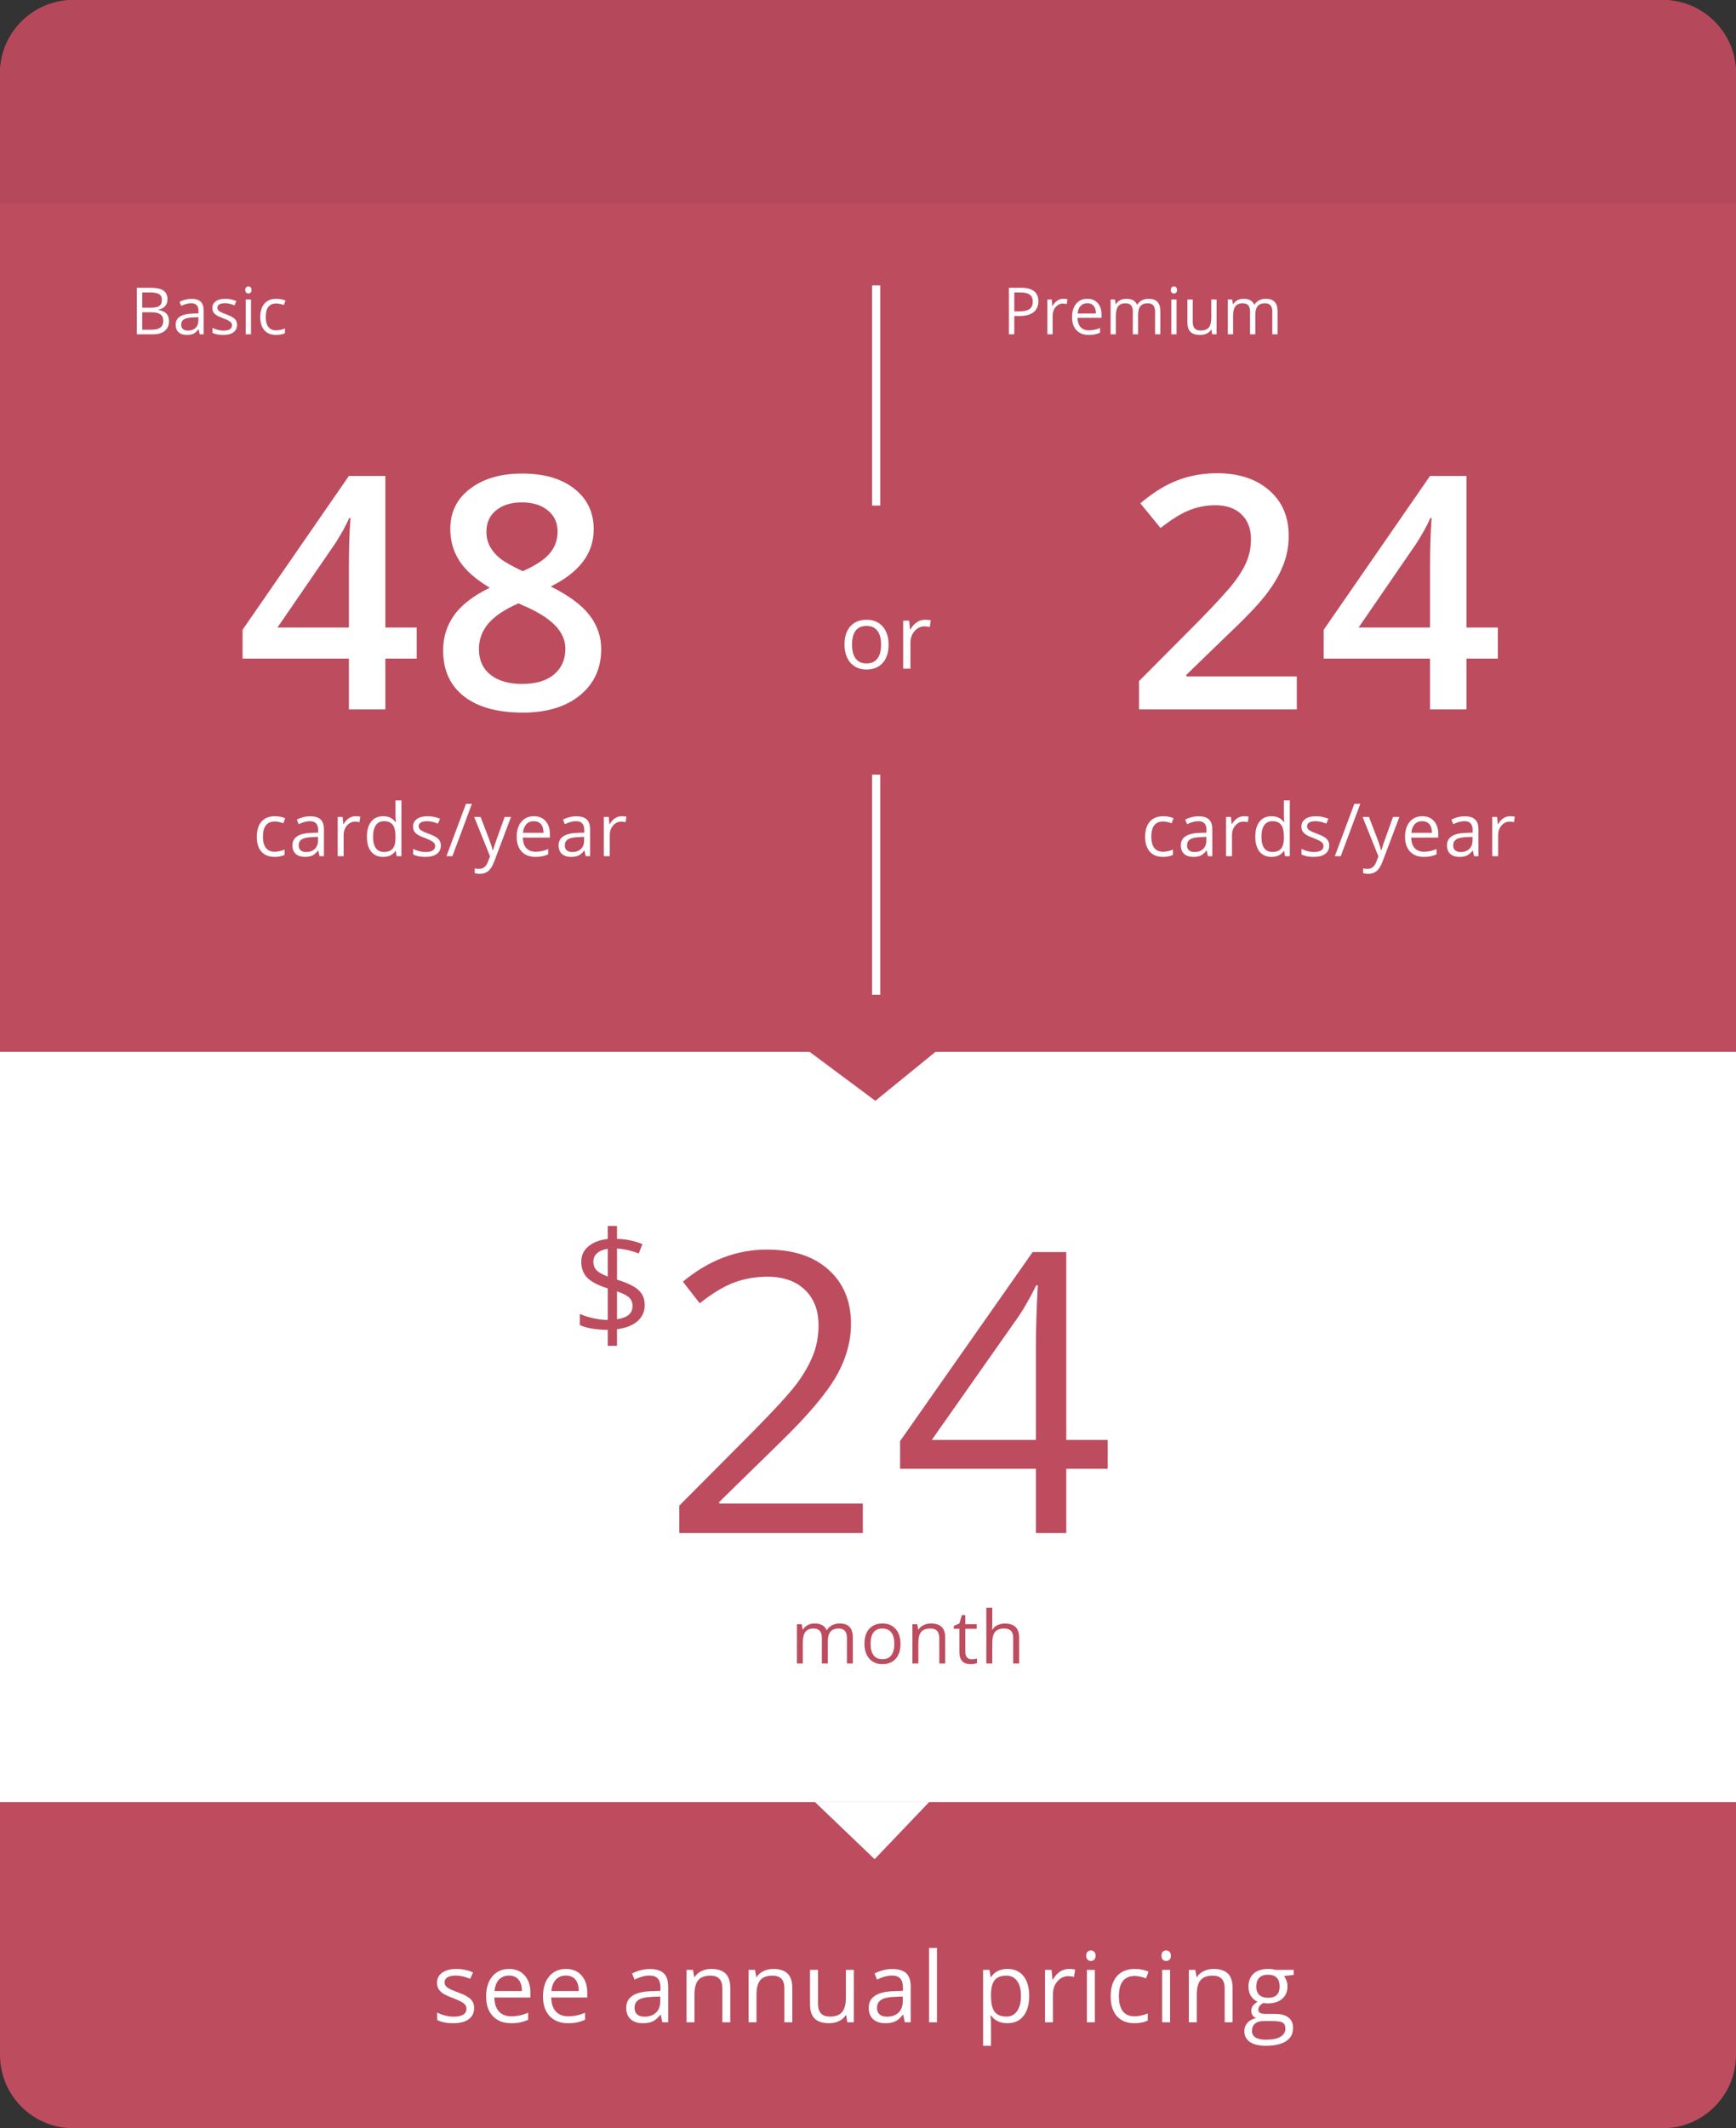 <svg width="213" height="261" viewBox="0 0 213 261" fill="none" xmlns="http://www.w3.org/2000/svg">
<rect x="0" y="0" width="213" height="261" fill="#333333" stroke="none"/>
<path fill-rule="evenodd" clip-rule="evenodd" d="M9 0C4.029 0 0 4.029 0 9V26V120V252C0 256.971 4.029 261 9 261H204C208.971 261 213 256.971 213 252V120V26V9C213 4.029 208.971 0 204 0H9Z" fill="#BD4C5F"/>
<path d="M58.174 246.248C58.174 246.846 57.951 247.307 57.506 247.631C57.06 247.955 56.435 248.117 55.631 248.117C54.779 248.117 54.115 247.982 53.639 247.713V246.811C53.947 246.967 54.277 247.09 54.629 247.18C54.984 247.27 55.326 247.314 55.654 247.314C56.162 247.314 56.553 247.234 56.826 247.074C57.1 246.91 57.236 246.662 57.236 246.33C57.236 246.08 57.127 245.867 56.908 245.691C56.693 245.512 56.272 245.301 55.643 245.059C55.045 244.836 54.619 244.643 54.365 244.479C54.115 244.311 53.928 244.121 53.803 243.91C53.682 243.699 53.621 243.447 53.621 243.154C53.621 242.631 53.834 242.219 54.26 241.918C54.685 241.613 55.27 241.461 56.012 241.461C56.703 241.461 57.379 241.602 58.039 241.883L57.693 242.674C57.049 242.408 56.465 242.275 55.941 242.275C55.48 242.275 55.133 242.348 54.898 242.492C54.664 242.637 54.547 242.836 54.547 243.09C54.547 243.262 54.59 243.408 54.676 243.529C54.766 243.65 54.908 243.766 55.103 243.875C55.299 243.984 55.674 244.143 56.228 244.35C56.99 244.627 57.504 244.906 57.77 245.188C58.039 245.469 58.174 245.822 58.174 246.248ZM62.715 248.117C61.765 248.117 61.015 247.828 60.465 247.25C59.918 246.672 59.644 245.869 59.644 244.842C59.644 243.807 59.898 242.984 60.406 242.375C60.918 241.766 61.603 241.461 62.463 241.461C63.267 241.461 63.904 241.727 64.373 242.258C64.842 242.785 65.076 243.482 65.076 244.35V244.965H60.652C60.672 245.719 60.861 246.291 61.221 246.682C61.584 247.072 62.093 247.268 62.75 247.268C63.441 247.268 64.125 247.123 64.8 246.834V247.701C64.457 247.85 64.131 247.955 63.822 248.018C63.517 248.084 63.148 248.117 62.715 248.117ZM62.451 242.275C61.935 242.275 61.523 242.443 61.215 242.779C60.91 243.115 60.73 243.58 60.675 244.174H64.033C64.033 243.561 63.896 243.092 63.623 242.768C63.349 242.439 62.959 242.275 62.451 242.275ZM69.693 248.117C68.744 248.117 67.994 247.828 67.443 247.25C66.896 246.672 66.623 245.869 66.623 244.842C66.623 243.807 66.876 242.984 67.384 242.375C67.896 241.766 68.582 241.461 69.441 241.461C70.246 241.461 70.882 241.727 71.351 242.258C71.82 242.785 72.054 243.482 72.054 244.35V244.965H67.63C67.65 245.719 67.839 246.291 68.199 246.682C68.562 247.072 69.072 247.268 69.728 247.268C70.419 247.268 71.103 247.123 71.779 246.834V247.701C71.435 247.85 71.109 247.955 70.8 248.018C70.496 248.084 70.126 248.117 69.693 248.117ZM69.429 242.275C68.914 242.275 68.501 242.443 68.193 242.779C67.888 243.115 67.709 243.58 67.654 244.174H71.011C71.011 243.561 70.874 243.092 70.601 242.768C70.328 242.439 69.937 242.275 69.429 242.275ZM81.265 248L81.071 247.086H81.025C80.704 247.488 80.384 247.762 80.064 247.906C79.747 248.047 79.351 248.117 78.874 248.117C78.237 248.117 77.737 247.953 77.374 247.625C77.015 247.297 76.835 246.83 76.835 246.225C76.835 244.928 77.872 244.248 79.946 244.186L81.036 244.15V243.752C81.036 243.248 80.927 242.877 80.708 242.639C80.493 242.396 80.147 242.275 79.671 242.275C79.136 242.275 78.53 242.439 77.855 242.768L77.556 242.023C77.872 241.852 78.218 241.717 78.593 241.619C78.972 241.521 79.351 241.473 79.73 241.473C80.495 241.473 81.062 241.643 81.429 241.982C81.8 242.322 81.985 242.867 81.985 243.617V248H81.265ZM79.067 247.314C79.673 247.314 80.147 247.148 80.491 246.816C80.839 246.484 81.013 246.02 81.013 245.422V244.842L80.04 244.883C79.267 244.91 78.708 245.031 78.364 245.246C78.025 245.457 77.855 245.787 77.855 246.236C77.855 246.588 77.96 246.855 78.171 247.039C78.386 247.223 78.685 247.314 79.067 247.314ZM88.63 248V243.846C88.63 243.322 88.51 242.932 88.272 242.674C88.034 242.416 87.661 242.287 87.153 242.287C86.481 242.287 85.989 242.469 85.677 242.832C85.364 243.195 85.208 243.795 85.208 244.631V248H84.235V241.578H85.026L85.184 242.457H85.231C85.43 242.141 85.71 241.896 86.069 241.725C86.428 241.549 86.829 241.461 87.27 241.461C88.044 241.461 88.626 241.648 89.016 242.023C89.407 242.395 89.602 242.99 89.602 243.811V248H88.63ZM96.241 248V243.846C96.241 243.322 96.122 242.932 95.883 242.674C95.645 242.416 95.272 242.287 94.764 242.287C94.092 242.287 93.6 242.469 93.288 242.832C92.975 243.195 92.819 243.795 92.819 244.631V248H91.846V241.578H92.637L92.796 242.457H92.842C93.042 242.141 93.321 241.896 93.68 241.725C94.04 241.549 94.44 241.461 94.881 241.461C95.655 241.461 96.237 241.648 96.627 242.023C97.018 242.395 97.213 242.99 97.213 243.811V248H96.241ZM100.371 241.578V245.744C100.371 246.268 100.491 246.658 100.729 246.916C100.967 247.174 101.34 247.303 101.848 247.303C102.52 247.303 103.01 247.119 103.319 246.752C103.631 246.385 103.787 245.785 103.787 244.953V241.578H104.76V248H103.957L103.817 247.139H103.764C103.565 247.455 103.287 247.697 102.932 247.865C102.58 248.033 102.178 248.117 101.725 248.117C100.944 248.117 100.358 247.932 99.967 247.561C99.58 247.189 99.387 246.596 99.387 245.779V241.578H100.371ZM111.018 248L110.824 247.086H110.777C110.457 247.488 110.137 247.762 109.816 247.906C109.5 248.047 109.104 248.117 108.627 248.117C107.99 248.117 107.49 247.953 107.127 247.625C106.768 247.297 106.588 246.83 106.588 246.225C106.588 244.928 107.625 244.248 109.699 244.186L110.789 244.15V243.752C110.789 243.248 110.68 242.877 110.461 242.639C110.246 242.396 109.9 242.275 109.424 242.275C108.889 242.275 108.283 242.439 107.607 242.768L107.309 242.023C107.625 241.852 107.971 241.717 108.346 241.619C108.725 241.521 109.104 241.473 109.482 241.473C110.248 241.473 110.815 241.643 111.182 241.982C111.553 242.322 111.738 242.867 111.738 243.617V248H111.018ZM108.82 247.314C109.426 247.314 109.9 247.148 110.244 246.816C110.592 246.484 110.766 246.02 110.766 245.422V244.842L109.793 244.883C109.02 244.91 108.461 245.031 108.117 245.246C107.777 245.457 107.607 245.787 107.607 246.236C107.607 246.588 107.713 246.855 107.924 247.039C108.139 247.223 108.438 247.314 108.82 247.314ZM114.961 248H113.988V238.883H114.961V248ZM123.609 248.117C123.191 248.117 122.808 248.041 122.46 247.889C122.117 247.732 121.827 247.494 121.593 247.174H121.523C121.57 247.549 121.593 247.904 121.593 248.24V250.883H120.62V241.578H121.411L121.546 242.457H121.593C121.843 242.105 122.134 241.852 122.466 241.695C122.798 241.539 123.179 241.461 123.609 241.461C124.46 241.461 125.117 241.752 125.577 242.334C126.042 242.916 126.275 243.732 126.275 244.783C126.275 245.838 126.038 246.658 125.566 247.244C125.097 247.826 124.445 248.117 123.609 248.117ZM123.468 242.287C122.812 242.287 122.337 242.469 122.044 242.832C121.751 243.195 121.601 243.773 121.593 244.566V244.783C121.593 245.686 121.744 246.332 122.044 246.723C122.345 247.109 122.827 247.303 123.492 247.303C124.046 247.303 124.48 247.078 124.792 246.629C125.109 246.18 125.267 245.561 125.267 244.771C125.267 243.971 125.109 243.357 124.792 242.932C124.48 242.502 124.038 242.287 123.468 242.287ZM131.15 241.461C131.435 241.461 131.691 241.484 131.917 241.531L131.782 242.434C131.517 242.375 131.282 242.346 131.079 242.346C130.56 242.346 130.114 242.557 129.743 242.979C129.376 243.4 129.192 243.926 129.192 244.555V248H128.22V241.578H129.023L129.134 242.768H129.181C129.419 242.35 129.706 242.027 130.042 241.801C130.378 241.574 130.747 241.461 131.15 241.461ZM134.331 248H133.358V241.578H134.331V248ZM133.276 239.838C133.276 239.615 133.331 239.453 133.44 239.352C133.55 239.246 133.686 239.193 133.85 239.193C134.007 239.193 134.141 239.246 134.255 239.352C134.368 239.457 134.425 239.619 134.425 239.838C134.425 240.057 134.368 240.221 134.255 240.33C134.141 240.436 134.007 240.488 133.85 240.488C133.686 240.488 133.55 240.436 133.44 240.33C133.331 240.221 133.276 240.057 133.276 239.838ZM139.2 248.117C138.27 248.117 137.549 247.832 137.038 247.262C136.53 246.688 136.276 245.877 136.276 244.83C136.276 243.756 136.534 242.926 137.049 242.34C137.569 241.754 138.307 241.461 139.264 241.461C139.573 241.461 139.881 241.494 140.19 241.561C140.499 241.627 140.741 241.705 140.917 241.795L140.618 242.621C140.403 242.535 140.169 242.465 139.915 242.41C139.661 242.352 139.436 242.322 139.241 242.322C137.936 242.322 137.284 243.154 137.284 244.818C137.284 245.607 137.442 246.213 137.758 246.635C138.079 247.057 138.551 247.268 139.176 247.268C139.712 247.268 140.26 247.152 140.823 246.922V247.783C140.393 248.006 139.852 248.117 139.2 248.117ZM143.565 248H142.592V241.578H143.565V248ZM142.51 239.838C142.51 239.615 142.565 239.453 142.674 239.352C142.784 239.246 142.92 239.193 143.084 239.193C143.241 239.193 143.375 239.246 143.489 239.352C143.602 239.457 143.659 239.619 143.659 239.838C143.659 240.057 143.602 240.221 143.489 240.33C143.375 240.436 143.241 240.488 143.084 240.488C142.92 240.488 142.784 240.436 142.674 240.33C142.565 240.221 142.51 240.057 142.51 239.838ZM150.262 248V243.846C150.262 243.322 150.143 242.932 149.904 242.674C149.666 242.416 149.293 242.287 148.785 242.287C148.113 242.287 147.621 242.469 147.309 242.832C146.996 243.195 146.84 243.795 146.84 244.631V248H145.867V241.578H146.658L146.817 242.457H146.863C147.063 242.141 147.342 241.896 147.701 241.725C148.061 241.549 148.461 241.461 148.902 241.461C149.676 241.461 150.258 241.648 150.649 242.023C151.039 242.395 151.235 242.99 151.235 243.811V248H150.262ZM158.734 241.578V242.193L157.545 242.334C157.654 242.471 157.752 242.65 157.838 242.873C157.924 243.092 157.967 243.34 157.967 243.617C157.967 244.246 157.752 244.748 157.322 245.123C156.893 245.498 156.303 245.686 155.553 245.686C155.361 245.686 155.182 245.67 155.014 245.639C154.6 245.857 154.393 246.133 154.393 246.465C154.393 246.641 154.465 246.771 154.609 246.857C154.754 246.939 155.002 246.98 155.353 246.98H156.49C157.185 246.98 157.719 247.127 158.09 247.42C158.465 247.713 158.652 248.139 158.652 248.697C158.652 249.408 158.367 249.949 157.797 250.32C157.226 250.695 156.394 250.883 155.301 250.883C154.461 250.883 153.812 250.727 153.355 250.414C152.902 250.102 152.676 249.66 152.676 249.09C152.676 248.699 152.801 248.361 153.051 248.076C153.301 247.791 153.652 247.598 154.105 247.496C153.941 247.422 153.803 247.307 153.689 247.15C153.58 246.994 153.525 246.812 153.525 246.605C153.525 246.371 153.588 246.166 153.713 245.99C153.838 245.814 154.035 245.645 154.305 245.48C153.973 245.344 153.701 245.111 153.49 244.783C153.283 244.455 153.18 244.08 153.18 243.658C153.18 242.955 153.391 242.414 153.812 242.035C154.234 241.652 154.832 241.461 155.605 241.461C155.941 241.461 156.244 241.5 156.514 241.578H158.734ZM153.613 249.078C153.613 249.426 153.76 249.689 154.053 249.869C154.346 250.049 154.766 250.139 155.312 250.139C156.129 250.139 156.732 250.016 157.123 249.77C157.518 249.527 157.715 249.197 157.715 248.779C157.715 248.432 157.607 248.189 157.393 248.053C157.178 247.92 156.773 247.854 156.18 247.854H155.014C154.572 247.854 154.228 247.959 153.982 248.17C153.736 248.381 153.613 248.684 153.613 249.078ZM154.141 243.635C154.141 244.084 154.268 244.424 154.521 244.654C154.775 244.885 155.129 245 155.582 245C156.531 245 157.006 244.539 157.006 243.617C157.006 242.652 156.525 242.17 155.564 242.17C155.107 242.17 154.756 242.293 154.51 242.539C154.264 242.785 154.141 243.15 154.141 243.635Z" fill="white"/>
<path d="M0 9C0 4.029 4.029 0 9 0H204C208.971 0 213 4.029 213 9V25H0V9Z" fill="#B5495B"/>
<rect y="129" width="213" height="92" fill="white"/>
<path d="M107.403 135L98 128H116L107.403 135Z" fill="#BD4C5F"/>
<path d="M107.313 228L100 221H114L107.313 228Z" fill="white"/>
<path d="M51.129 80.769H47.281V87H42.809V80.769H29.762V77.234L42.809 58.367H47.281V76.961H51.129V80.769ZM42.809 76.961V69.793C42.809 67.241 42.874 65.151 43.004 63.523H42.848C42.483 64.383 41.91 65.424 41.129 66.648L34.039 76.961H42.809ZM64.058 58.074C66.766 58.074 68.908 58.699 70.484 59.949C72.059 61.186 72.847 62.846 72.847 64.93C72.847 67.859 71.089 70.19 67.573 71.922C69.813 73.042 71.402 74.22 72.339 75.457C73.29 76.694 73.765 78.074 73.765 79.598C73.765 81.954 72.899 83.842 71.167 85.262C69.435 86.681 67.092 87.391 64.136 87.391C61.037 87.391 58.635 86.727 56.929 85.398C55.223 84.07 54.37 82.189 54.37 79.754C54.37 78.165 54.813 76.74 55.698 75.477C56.597 74.201 58.062 73.068 60.093 72.078C58.348 71.037 57.105 69.936 56.362 68.777C55.62 67.618 55.249 66.316 55.249 64.871C55.249 62.801 56.063 61.154 57.691 59.93C59.318 58.693 61.441 58.074 64.058 58.074ZM58.765 79.598C58.765 80.952 59.24 82.007 60.191 82.762C61.141 83.504 62.43 83.875 64.058 83.875C65.737 83.875 67.04 83.491 67.964 82.723C68.902 81.941 69.37 80.887 69.37 79.559C69.37 78.504 68.941 77.54 68.081 76.668C67.222 75.796 65.92 74.988 64.175 74.246L63.609 73.992C61.89 74.747 60.653 75.581 59.898 76.492C59.142 77.391 58.765 78.426 58.765 79.598ZM64.019 61.609C62.717 61.609 61.669 61.935 60.874 62.586C60.08 63.224 59.683 64.096 59.683 65.203C59.683 65.88 59.826 66.486 60.112 67.019C60.399 67.553 60.816 68.042 61.362 68.484C61.909 68.914 62.834 69.435 64.136 70.047C65.698 69.357 66.799 68.634 67.437 67.879C68.088 67.111 68.413 66.219 68.413 65.203C68.413 64.096 68.01 63.224 67.202 62.586C66.408 61.935 65.347 61.609 64.019 61.609Z" fill="white"/>
<path d="M33.698 105.088C33.001 105.088 32.46 104.874 32.077 104.446C31.696 104.016 31.505 103.408 31.505 102.623C31.505 101.817 31.699 101.194 32.085 100.755C32.475 100.315 33.029 100.096 33.747 100.096C33.978 100.096 34.209 100.121 34.441 100.17C34.672 100.22 34.854 100.279 34.986 100.346L34.762 100.966C34.601 100.901 34.425 100.849 34.234 100.808C34.044 100.764 33.876 100.742 33.729 100.742C32.751 100.742 32.261 101.366 32.261 102.614C32.261 103.206 32.38 103.66 32.617 103.976C32.857 104.292 33.212 104.451 33.681 104.451C34.082 104.451 34.494 104.364 34.916 104.191V104.837C34.593 105.004 34.188 105.088 33.698 105.088ZM39.204 105L39.059 104.314H39.024C38.784 104.616 38.544 104.821 38.303 104.93C38.066 105.035 37.769 105.088 37.411 105.088C36.934 105.088 36.559 104.965 36.286 104.719C36.017 104.473 35.882 104.123 35.882 103.668C35.882 102.696 36.66 102.186 38.216 102.139L39.033 102.113V101.814C39.033 101.436 38.951 101.158 38.787 100.979C38.626 100.797 38.367 100.707 38.009 100.707C37.608 100.707 37.154 100.83 36.647 101.076L36.423 100.518C36.66 100.389 36.919 100.288 37.2 100.214C37.485 100.141 37.769 100.104 38.053 100.104C38.627 100.104 39.052 100.232 39.328 100.487C39.606 100.742 39.745 101.15 39.745 101.713V105H39.204ZM37.556 104.486C38.011 104.486 38.367 104.361 38.624 104.112C38.885 103.863 39.015 103.515 39.015 103.066V102.631L38.286 102.662C37.706 102.683 37.287 102.773 37.029 102.935C36.774 103.093 36.647 103.34 36.647 103.677C36.647 103.941 36.726 104.142 36.884 104.279C37.045 104.417 37.269 104.486 37.556 104.486ZM43.63 100.096C43.843 100.096 44.035 100.113 44.205 100.148L44.104 100.825C43.905 100.781 43.729 100.759 43.577 100.759C43.187 100.759 42.853 100.917 42.575 101.234C42.3 101.55 42.162 101.944 42.162 102.416V105H41.432V100.184H42.034L42.118 101.076H42.153C42.332 100.762 42.547 100.521 42.799 100.351C43.051 100.181 43.328 100.096 43.63 100.096ZM48.564 104.354H48.525C48.188 104.843 47.684 105.088 47.013 105.088C46.383 105.088 45.892 104.873 45.541 104.442C45.192 104.011 45.018 103.399 45.018 102.605C45.018 101.811 45.194 101.194 45.545 100.755C45.897 100.315 46.386 100.096 47.013 100.096C47.666 100.096 48.167 100.333 48.516 100.808H48.573L48.542 100.46L48.525 100.122V98.162H49.254V105H48.661L48.564 104.354ZM47.105 104.477C47.603 104.477 47.964 104.342 48.187 104.073C48.412 103.8 48.525 103.362 48.525 102.759V102.605C48.525 101.922 48.411 101.436 48.182 101.146C47.956 100.853 47.595 100.707 47.097 100.707C46.669 100.707 46.341 100.874 46.112 101.208C45.887 101.539 45.774 102.007 45.774 102.614C45.774 103.229 45.887 103.693 46.112 104.007C46.338 104.32 46.669 104.477 47.105 104.477ZM54.093 103.686C54.093 104.134 53.926 104.48 53.592 104.723C53.258 104.966 52.789 105.088 52.185 105.088C51.547 105.088 51.049 104.987 50.691 104.785V104.108C50.923 104.225 51.17 104.317 51.434 104.385C51.7 104.452 51.957 104.486 52.203 104.486C52.584 104.486 52.877 104.426 53.082 104.306C53.287 104.183 53.389 103.997 53.389 103.748C53.389 103.56 53.307 103.4 53.143 103.269C52.982 103.134 52.666 102.976 52.194 102.794C51.746 102.627 51.426 102.482 51.236 102.359C51.049 102.233 50.908 102.091 50.814 101.933C50.723 101.774 50.678 101.585 50.678 101.366C50.678 100.973 50.838 100.664 51.157 100.438C51.476 100.21 51.914 100.096 52.471 100.096C52.989 100.096 53.496 100.201 53.992 100.412L53.732 101.005C53.249 100.806 52.811 100.707 52.418 100.707C52.072 100.707 51.812 100.761 51.636 100.869C51.46 100.978 51.372 101.127 51.372 101.317C51.372 101.446 51.405 101.556 51.469 101.647C51.536 101.738 51.643 101.824 51.79 101.906C51.936 101.988 52.218 102.107 52.634 102.262C53.205 102.47 53.59 102.68 53.789 102.891C53.992 103.102 54.093 103.367 54.093 103.686ZM57.902 98.575L55.507 105H54.778L57.173 98.575H57.902ZM58.184 100.184H58.966L60.02 102.93C60.252 103.557 60.395 104.01 60.451 104.288H60.486C60.524 104.139 60.603 103.884 60.724 103.523C60.847 103.16 61.245 102.047 61.919 100.184H62.701L60.631 105.668C60.426 106.21 60.186 106.594 59.911 106.819C59.638 107.048 59.303 107.162 58.904 107.162C58.682 107.162 58.462 107.137 58.245 107.087V106.503C58.406 106.538 58.586 106.556 58.786 106.556C59.286 106.556 59.644 106.274 59.858 105.712L60.126 105.026L58.184 100.184ZM65.698 105.088C64.986 105.088 64.424 104.871 64.01 104.438C63.6 104.004 63.395 103.402 63.395 102.631C63.395 101.855 63.586 101.238 63.967 100.781C64.35 100.324 64.865 100.096 65.509 100.096C66.112 100.096 66.59 100.295 66.942 100.693C67.293 101.089 67.469 101.612 67.469 102.262V102.724H64.151C64.166 103.289 64.308 103.718 64.577 104.011C64.85 104.304 65.232 104.451 65.724 104.451C66.243 104.451 66.756 104.342 67.262 104.125V104.776C67.005 104.887 66.76 104.966 66.529 105.013C66.3 105.063 66.023 105.088 65.698 105.088ZM65.5 100.707C65.114 100.707 64.804 100.833 64.573 101.084C64.344 101.336 64.21 101.685 64.169 102.13H66.687C66.687 101.67 66.584 101.319 66.379 101.076C66.174 100.83 65.881 100.707 65.5 100.707ZM71.859 105L71.714 104.314H71.679C71.439 104.616 71.198 104.821 70.958 104.93C70.721 105.035 70.423 105.088 70.066 105.088C69.588 105.088 69.213 104.965 68.941 104.719C68.671 104.473 68.537 104.123 68.537 103.668C68.537 102.696 69.314 102.186 70.87 102.139L71.688 102.113V101.814C71.688 101.436 71.606 101.158 71.442 100.979C71.28 100.797 71.021 100.707 70.664 100.707C70.262 100.707 69.808 100.83 69.301 101.076L69.077 100.518C69.314 100.389 69.574 100.288 69.855 100.214C70.139 100.141 70.423 100.104 70.708 100.104C71.282 100.104 71.707 100.232 71.982 100.487C72.26 100.742 72.4 101.15 72.4 101.713V105H71.859ZM70.211 104.486C70.665 104.486 71.021 104.361 71.279 104.112C71.54 103.863 71.67 103.515 71.67 103.066V102.631L70.941 102.662C70.36 102.683 69.942 102.773 69.684 102.935C69.429 103.093 69.301 103.34 69.301 103.677C69.301 103.941 69.38 104.142 69.539 104.279C69.7 104.417 69.924 104.486 70.211 104.486ZM76.284 100.096C76.498 100.096 76.69 100.113 76.86 100.148L76.759 100.825C76.559 100.781 76.384 100.759 76.231 100.759C75.842 100.759 75.508 100.917 75.229 101.234C74.954 101.55 74.816 101.944 74.816 102.416V105H74.087V100.184H74.689L74.772 101.076H74.808C74.986 100.762 75.201 100.521 75.454 100.351C75.705 100.181 75.982 100.096 76.284 100.096Z" fill="white"/>
<path d="M109.026 79.051C109.026 80.011 108.785 80.761 108.301 81.302C107.818 81.839 107.15 82.107 106.298 82.107C105.771 82.107 105.304 81.984 104.896 81.737C104.488 81.49 104.173 81.135 103.951 80.673C103.729 80.211 103.618 79.671 103.618 79.051C103.618 78.092 103.858 77.345 104.337 76.811C104.817 76.274 105.483 76.006 106.335 76.006C107.159 76.006 107.812 76.28 108.296 76.828C108.783 77.376 109.026 78.117 109.026 79.051ZM104.542 79.051C104.542 79.803 104.692 80.376 104.993 80.77C105.293 81.164 105.736 81.361 106.319 81.361C106.903 81.361 107.345 81.166 107.646 80.775C107.95 80.382 108.103 79.807 108.103 79.051C108.103 78.303 107.95 77.735 107.646 77.349C107.345 76.958 106.899 76.763 106.309 76.763C105.725 76.763 105.285 76.955 104.987 77.338C104.69 77.721 104.542 78.292 104.542 79.051ZM113.5 76.006C113.762 76.006 113.996 76.027 114.204 76.07L114.08 76.897C113.837 76.844 113.622 76.817 113.436 76.817C112.96 76.817 112.551 77.01 112.211 77.397C111.875 77.784 111.706 78.265 111.706 78.842V82H110.815V76.113H111.551L111.653 77.204H111.696C111.914 76.82 112.177 76.525 112.485 76.317C112.793 76.11 113.131 76.006 113.5 76.006Z" fill="white"/>
<path d="M103.913 204V200.867C103.913 200.483 103.831 200.196 103.667 200.005C103.502 199.812 103.248 199.715 102.902 199.715C102.448 199.715 102.112 199.846 101.896 200.106C101.679 200.367 101.57 200.769 101.57 201.311V204H100.841V200.867C100.841 200.483 100.759 200.196 100.595 200.005C100.431 199.812 100.174 199.715 99.826 199.715C99.369 199.715 99.033 199.853 98.819 200.128C98.608 200.401 98.503 200.849 98.503 201.473V204H97.773V199.184H98.367L98.485 199.843H98.52C98.658 199.608 98.852 199.425 99.101 199.293C99.353 199.162 99.634 199.096 99.944 199.096C100.697 199.096 101.189 199.368 101.421 199.913H101.456C101.6 199.661 101.808 199.462 102.08 199.315C102.353 199.169 102.663 199.096 103.012 199.096C103.557 199.096 103.964 199.236 104.233 199.518C104.506 199.796 104.642 200.243 104.642 200.858V204H103.913ZM110.487 201.587C110.487 202.373 110.289 202.986 109.893 203.429C109.498 203.868 108.951 204.088 108.254 204.088C107.824 204.088 107.441 203.987 107.107 203.785C106.773 203.583 106.515 203.292 106.334 202.915C106.152 202.537 106.061 202.094 106.061 201.587C106.061 200.802 106.258 200.191 106.65 199.755C107.043 199.315 107.588 199.096 108.285 199.096C108.959 199.096 109.493 199.32 109.889 199.768C110.287 200.216 110.487 200.823 110.487 201.587ZM106.817 201.587C106.817 202.203 106.94 202.671 107.186 202.994C107.432 203.316 107.794 203.477 108.272 203.477C108.749 203.477 109.111 203.317 109.357 202.998C109.606 202.676 109.731 202.206 109.731 201.587C109.731 200.975 109.606 200.511 109.357 200.194C109.111 199.875 108.746 199.715 108.263 199.715C107.785 199.715 107.425 199.872 107.182 200.186C106.939 200.499 106.817 200.966 106.817 201.587ZM115.246 204V200.884C115.246 200.492 115.156 200.199 114.978 200.005C114.799 199.812 114.519 199.715 114.138 199.715C113.634 199.715 113.265 199.852 113.031 200.124C112.797 200.396 112.679 200.846 112.679 201.473V204H111.95V199.184H112.543L112.662 199.843H112.697C112.846 199.605 113.056 199.422 113.325 199.293C113.595 199.162 113.895 199.096 114.226 199.096C114.806 199.096 115.243 199.236 115.536 199.518C115.829 199.796 115.975 200.243 115.975 200.858V204H115.246ZM119.214 203.486C119.343 203.486 119.467 203.477 119.587 203.459C119.707 203.439 119.803 203.418 119.873 203.398V203.956C119.794 203.994 119.677 204.025 119.521 204.048C119.369 204.075 119.231 204.088 119.108 204.088C118.177 204.088 117.711 203.597 117.711 202.616V199.75H117.021V199.399L117.711 199.096L118.019 198.067H118.44V199.184H119.838V199.75H118.44V202.585C118.44 202.875 118.509 203.098 118.647 203.253C118.785 203.408 118.974 203.486 119.214 203.486ZM124.316 204V200.884C124.316 200.492 124.226 200.199 124.048 200.005C123.869 199.812 123.589 199.715 123.208 199.715C122.701 199.715 122.331 199.853 122.096 200.128C121.865 200.404 121.749 200.855 121.749 201.482V204H121.02V197.162H121.749V199.232C121.749 199.481 121.738 199.688 121.714 199.852H121.758C121.902 199.62 122.105 199.438 122.369 199.307C122.636 199.172 122.939 199.104 123.279 199.104C123.867 199.104 124.308 199.245 124.601 199.526C124.897 199.805 125.045 200.249 125.045 200.858V204H124.316Z" fill="#BD4C5F"/>
<path d="M16.785 35.289H18.398C19.156 35.289 19.704 35.402 20.043 35.629C20.381 35.855 20.551 36.214 20.551 36.703C20.551 37.042 20.456 37.322 20.266 37.543C20.078 37.762 19.803 37.904 19.441 37.969V38.008C20.309 38.156 20.742 38.612 20.742 39.375C20.742 39.885 20.569 40.284 20.223 40.57C19.879 40.857 19.397 41 18.777 41H16.785V35.289ZM17.449 37.734H18.543C19.012 37.734 19.349 37.661 19.555 37.516C19.76 37.367 19.863 37.118 19.863 36.77C19.863 36.449 19.749 36.219 19.52 36.078C19.29 35.935 18.926 35.863 18.426 35.863H17.449V37.734ZM17.449 38.297V40.434H18.641C19.102 40.434 19.448 40.345 19.68 40.168C19.914 39.988 20.031 39.708 20.031 39.328C20.031 38.974 19.912 38.714 19.672 38.547C19.435 38.38 19.073 38.297 18.586 38.297H17.449ZM24.508 41L24.379 40.391H24.348C24.134 40.659 23.921 40.841 23.707 40.938C23.496 41.031 23.232 41.078 22.914 41.078C22.49 41.078 22.156 40.969 21.914 40.75C21.674 40.531 21.555 40.22 21.555 39.816C21.555 38.952 22.246 38.499 23.629 38.457L24.355 38.434V38.168C24.355 37.832 24.283 37.585 24.137 37.426C23.994 37.264 23.763 37.184 23.445 37.184C23.088 37.184 22.685 37.293 22.234 37.512L22.035 37.016C22.246 36.901 22.477 36.811 22.727 36.746C22.979 36.681 23.232 36.648 23.484 36.648C23.995 36.648 24.372 36.762 24.617 36.988C24.865 37.215 24.988 37.578 24.988 38.078V41H24.508ZM23.043 40.543C23.447 40.543 23.763 40.432 23.992 40.211C24.224 39.99 24.34 39.68 24.34 39.281V38.895L23.691 38.922C23.176 38.94 22.803 39.021 22.574 39.164C22.348 39.305 22.234 39.525 22.234 39.824C22.234 40.059 22.305 40.237 22.445 40.359C22.588 40.482 22.788 40.543 23.043 40.543ZM29.09 39.832C29.09 40.23 28.941 40.538 28.645 40.754C28.348 40.97 27.931 41.078 27.395 41.078C26.827 41.078 26.384 40.988 26.066 40.809V40.207C26.272 40.311 26.492 40.393 26.727 40.453C26.963 40.513 27.191 40.543 27.41 40.543C27.749 40.543 28.009 40.49 28.191 40.383C28.374 40.273 28.465 40.108 28.465 39.887C28.465 39.72 28.392 39.578 28.246 39.461C28.103 39.341 27.822 39.2 27.402 39.039C27.004 38.891 26.72 38.762 26.551 38.652C26.384 38.54 26.259 38.414 26.176 38.273C26.095 38.133 26.055 37.965 26.055 37.77C26.055 37.421 26.197 37.146 26.48 36.945C26.764 36.742 27.154 36.641 27.648 36.641C28.109 36.641 28.56 36.734 29 36.922L28.77 37.449C28.34 37.272 27.951 37.184 27.602 37.184C27.294 37.184 27.062 37.232 26.906 37.328C26.75 37.425 26.672 37.557 26.672 37.727C26.672 37.841 26.701 37.939 26.758 38.02C26.818 38.1 26.913 38.177 27.043 38.25C27.173 38.323 27.423 38.428 27.793 38.566C28.301 38.751 28.643 38.938 28.82 39.125C29 39.312 29.09 39.548 29.09 39.832ZM30.797 41H30.148V36.719H30.797V41ZM30.094 35.559C30.094 35.41 30.13 35.302 30.203 35.234C30.276 35.164 30.367 35.129 30.477 35.129C30.581 35.129 30.671 35.164 30.746 35.234C30.822 35.305 30.859 35.413 30.859 35.559C30.859 35.704 30.822 35.814 30.746 35.887C30.671 35.957 30.581 35.992 30.477 35.992C30.367 35.992 30.276 35.957 30.203 35.887C30.13 35.814 30.094 35.704 30.094 35.559ZM33.883 41.078C33.263 41.078 32.783 40.888 32.441 40.508C32.103 40.125 31.934 39.585 31.934 38.887C31.934 38.171 32.105 37.617 32.449 37.227C32.796 36.836 33.288 36.641 33.926 36.641C34.132 36.641 34.337 36.663 34.543 36.707C34.749 36.751 34.91 36.803 35.027 36.863L34.828 37.414C34.685 37.357 34.529 37.31 34.359 37.273C34.19 37.234 34.04 37.215 33.91 37.215C33.04 37.215 32.605 37.77 32.605 38.879C32.605 39.405 32.711 39.809 32.922 40.09C33.135 40.371 33.45 40.512 33.867 40.512C34.224 40.512 34.59 40.435 34.965 40.281V40.855C34.678 41.004 34.318 41.078 33.883 41.078Z" fill="white"/>
<path d="M159.113 87H139.758V83.523L147.121 76.121C149.296 73.894 150.734 72.319 151.438 71.394C152.154 70.457 152.674 69.578 153 68.758C153.326 67.938 153.488 67.059 153.488 66.121C153.488 64.832 153.098 63.816 152.316 63.074C151.548 62.332 150.48 61.961 149.113 61.961C148.02 61.961 146.958 62.163 145.93 62.566C144.914 62.97 143.736 63.699 142.395 64.754L139.914 61.727C141.503 60.385 143.046 59.435 144.543 58.875C146.04 58.315 147.635 58.035 149.328 58.035C151.984 58.035 154.113 58.732 155.715 60.125C157.316 61.505 158.117 63.367 158.117 65.711C158.117 67 157.883 68.224 157.414 69.383C156.958 70.542 156.249 71.74 155.285 72.977C154.335 74.201 152.746 75.861 150.52 77.957L145.559 82.762V82.957H159.113V87ZM183.78 80.769H179.933V87H175.46V80.769H162.413V77.234L175.46 58.367H179.933V76.961H183.78V80.769ZM175.46 76.961V69.793C175.46 67.241 175.525 65.151 175.655 63.523H175.499C175.135 64.383 174.562 65.424 173.78 66.648L166.691 76.961H175.46Z" fill="white"/>
<path d="M142.698 105.088C142.001 105.088 141.46 104.874 141.077 104.446C140.696 104.016 140.505 103.408 140.505 102.623C140.505 101.817 140.699 101.194 141.085 100.755C141.475 100.315 142.029 100.096 142.747 100.096C142.978 100.096 143.209 100.121 143.441 100.17C143.672 100.22 143.854 100.279 143.986 100.346L143.762 100.966C143.601 100.901 143.425 100.849 143.234 100.808C143.044 100.764 142.875 100.742 142.729 100.742C141.75 100.742 141.261 101.366 141.261 102.614C141.261 103.206 141.38 103.66 141.617 103.976C141.857 104.292 142.212 104.451 142.681 104.451C143.082 104.451 143.494 104.364 143.916 104.191V104.837C143.593 105.004 143.188 105.088 142.698 105.088ZM148.204 105L148.059 104.314H148.024C147.784 104.616 147.544 104.821 147.304 104.93C147.066 105.035 146.769 105.088 146.411 105.088C145.934 105.088 145.559 104.965 145.286 104.719C145.017 104.473 144.882 104.123 144.882 103.668C144.882 102.696 145.66 102.186 147.216 102.139L148.033 102.113V101.814C148.033 101.436 147.951 101.158 147.787 100.979C147.626 100.797 147.367 100.707 147.009 100.707C146.608 100.707 146.154 100.83 145.647 101.076L145.423 100.518C145.66 100.389 145.919 100.288 146.201 100.214C146.485 100.141 146.769 100.104 147.053 100.104C147.627 100.104 148.052 100.232 148.327 100.487C148.606 100.742 148.745 101.15 148.745 101.713V105H148.204ZM146.556 104.486C147.011 104.486 147.367 104.361 147.624 104.112C147.885 103.863 148.015 103.515 148.015 103.066V102.631L147.286 102.662C146.706 102.683 146.287 102.773 146.029 102.935C145.774 103.093 145.647 103.34 145.647 103.677C145.647 103.941 145.726 104.142 145.884 104.279C146.045 104.417 146.269 104.486 146.556 104.486ZM152.63 100.096C152.843 100.096 153.035 100.113 153.205 100.148L153.104 100.825C152.905 100.781 152.729 100.759 152.577 100.759C152.187 100.759 151.853 100.917 151.575 101.234C151.299 101.55 151.162 101.944 151.162 102.416V105H150.432V100.184H151.034L151.118 101.076H151.153C151.332 100.762 151.547 100.521 151.799 100.351C152.051 100.181 152.328 100.096 152.63 100.096ZM157.564 104.354H157.525C157.188 104.843 156.684 105.088 156.013 105.088C155.383 105.088 154.893 104.873 154.541 104.442C154.192 104.011 154.018 103.399 154.018 102.605C154.018 101.811 154.194 101.194 154.545 100.755C154.897 100.315 155.386 100.096 156.013 100.096C156.666 100.096 157.167 100.333 157.516 100.808H157.573L157.542 100.46L157.525 100.122V98.162H158.254V105H157.661L157.564 104.354ZM156.105 104.477C156.603 104.477 156.964 104.342 157.186 104.073C157.412 103.8 157.525 103.362 157.525 102.759V102.605C157.525 101.922 157.411 101.436 157.182 101.146C156.957 100.853 156.595 100.707 156.097 100.707C155.669 100.707 155.341 100.874 155.112 101.208C154.887 101.539 154.774 102.007 154.774 102.614C154.774 103.229 154.887 103.693 155.112 104.007C155.338 104.32 155.669 104.477 156.105 104.477ZM163.093 103.686C163.093 104.134 162.926 104.48 162.592 104.723C162.258 104.966 161.789 105.088 161.185 105.088C160.547 105.088 160.049 104.987 159.691 104.785V104.108C159.923 104.225 160.17 104.317 160.434 104.385C160.7 104.452 160.957 104.486 161.203 104.486C161.584 104.486 161.877 104.426 162.082 104.306C162.287 104.183 162.389 103.997 162.389 103.748C162.389 103.56 162.307 103.4 162.143 103.269C161.982 103.134 161.666 102.976 161.194 102.794C160.746 102.627 160.427 102.482 160.236 102.359C160.049 102.233 159.908 102.091 159.814 101.933C159.723 101.774 159.678 101.585 159.678 101.366C159.678 100.973 159.838 100.664 160.157 100.438C160.476 100.21 160.914 100.096 161.471 100.096C161.99 100.096 162.496 100.201 162.991 100.412L162.732 101.005C162.249 100.806 161.811 100.707 161.418 100.707C161.073 100.707 160.812 100.761 160.636 100.869C160.46 100.978 160.372 101.127 160.372 101.317C160.372 101.446 160.405 101.556 160.469 101.647C160.536 101.738 160.643 101.824 160.79 101.906C160.936 101.988 161.218 102.107 161.634 102.262C162.205 102.47 162.59 102.68 162.789 102.891C162.991 103.102 163.093 103.367 163.093 103.686ZM166.902 98.575L164.507 105H163.778L166.173 98.575H166.902ZM167.184 100.184H167.966L169.02 102.93C169.252 103.557 169.395 104.01 169.451 104.288H169.486C169.524 104.139 169.603 103.884 169.724 103.523C169.847 103.16 170.245 102.047 170.919 100.184H171.701L169.631 105.668C169.426 106.21 169.186 106.594 168.911 106.819C168.638 107.048 168.303 107.162 167.904 107.162C167.682 107.162 167.462 107.137 167.245 107.087V106.503C167.406 106.538 167.586 106.556 167.786 106.556C168.287 106.556 168.644 106.274 168.858 105.712L169.126 105.026L167.184 100.184ZM174.698 105.088C173.986 105.088 173.424 104.871 173.01 104.438C172.6 104.004 172.395 103.402 172.395 102.631C172.395 101.855 172.586 101.238 172.967 100.781C173.35 100.324 173.864 100.096 174.509 100.096C175.113 100.096 175.59 100.295 175.942 100.693C176.293 101.089 176.469 101.612 176.469 102.262V102.724H173.151C173.166 103.289 173.308 103.718 173.577 104.011C173.85 104.304 174.232 104.451 174.724 104.451C175.243 104.451 175.756 104.342 176.262 104.125V104.776C176.005 104.887 175.76 104.966 175.529 105.013C175.3 105.063 175.023 105.088 174.698 105.088ZM174.5 100.707C174.114 100.707 173.804 100.833 173.573 101.084C173.344 101.336 173.21 101.685 173.169 102.13H175.687C175.687 101.67 175.584 101.319 175.379 101.076C175.174 100.83 174.881 100.707 174.5 100.707ZM180.859 105L180.714 104.314H180.679C180.439 104.616 180.198 104.821 179.958 104.93C179.721 105.035 179.423 105.088 179.066 105.088C178.588 105.088 178.213 104.965 177.941 104.719C177.671 104.473 177.537 104.123 177.537 103.668C177.537 102.696 178.315 102.186 179.87 102.139L180.688 102.113V101.814C180.688 101.436 180.606 101.158 180.441 100.979C180.28 100.797 180.021 100.707 179.664 100.707C179.262 100.707 178.808 100.83 178.301 101.076L178.077 100.518C178.315 100.389 178.574 100.288 178.855 100.214C179.139 100.141 179.423 100.104 179.708 100.104C180.282 100.104 180.707 100.232 180.982 100.487C181.26 100.742 181.399 101.15 181.399 101.713V105H180.859ZM179.211 104.486C179.665 104.486 180.021 104.361 180.279 104.112C180.54 103.863 180.67 103.515 180.67 103.066V102.631L179.94 102.662C179.36 102.683 178.941 102.773 178.684 102.935C178.429 103.093 178.301 103.34 178.301 103.677C178.301 103.941 178.38 104.142 178.539 104.279C178.7 104.417 178.924 104.486 179.211 104.486ZM185.284 100.096C185.498 100.096 185.69 100.113 185.86 100.148L185.759 100.825C185.559 100.781 185.384 100.759 185.231 100.759C184.842 100.759 184.508 100.917 184.229 101.234C183.954 101.55 183.816 101.944 183.816 102.416V105H183.087V100.184H183.689L183.772 101.076H183.807C183.986 100.762 184.202 100.521 184.453 100.351C184.705 100.181 184.982 100.096 185.284 100.096Z" fill="white"/>
<path d="M127.406 36.953C127.406 37.531 127.208 37.977 126.812 38.289C126.419 38.599 125.855 38.754 125.121 38.754H124.449V41H123.785V35.289H125.266C126.693 35.289 127.406 35.844 127.406 36.953ZM124.449 38.184H125.047C125.635 38.184 126.061 38.089 126.324 37.898C126.587 37.708 126.719 37.404 126.719 36.984C126.719 36.607 126.595 36.325 126.348 36.141C126.1 35.956 125.715 35.863 125.191 35.863H124.449V38.184ZM130.461 36.641C130.651 36.641 130.822 36.656 130.973 36.688L130.883 37.289C130.706 37.25 130.549 37.23 130.414 37.23C130.068 37.23 129.771 37.371 129.523 37.652C129.279 37.934 129.156 38.284 129.156 38.703V41H128.508V36.719H129.043L129.117 37.512H129.148C129.307 37.233 129.499 37.018 129.723 36.867C129.947 36.716 130.193 36.641 130.461 36.641ZM133.582 41.078C132.949 41.078 132.449 40.885 132.082 40.5C131.717 40.115 131.535 39.579 131.535 38.895C131.535 38.204 131.704 37.656 132.043 37.25C132.384 36.844 132.841 36.641 133.414 36.641C133.951 36.641 134.375 36.818 134.688 37.172C135 37.523 135.156 37.988 135.156 38.566V38.977H132.207C132.22 39.479 132.346 39.861 132.586 40.121C132.828 40.382 133.168 40.512 133.605 40.512C134.066 40.512 134.522 40.415 134.973 40.223V40.801C134.743 40.9 134.526 40.97 134.32 41.012C134.117 41.056 133.871 41.078 133.582 41.078ZM133.406 37.184C133.062 37.184 132.788 37.296 132.582 37.52C132.379 37.743 132.259 38.053 132.223 38.449H134.461C134.461 38.04 134.37 37.728 134.188 37.512C134.005 37.293 133.745 37.184 133.406 37.184ZM141.723 41V38.215C141.723 37.874 141.65 37.618 141.504 37.449C141.358 37.277 141.132 37.191 140.824 37.191C140.421 37.191 140.122 37.307 139.93 37.539C139.737 37.771 139.641 38.128 139.641 38.609V41H138.992V38.215C138.992 37.874 138.919 37.618 138.773 37.449C138.628 37.277 138.4 37.191 138.09 37.191C137.684 37.191 137.385 37.314 137.195 37.559C137.008 37.801 136.914 38.199 136.914 38.754V41H136.266V36.719H136.793L136.898 37.305H136.93C137.052 37.096 137.224 36.934 137.445 36.816C137.669 36.699 137.919 36.641 138.195 36.641C138.865 36.641 139.302 36.883 139.508 37.367H139.539C139.667 37.143 139.852 36.966 140.094 36.836C140.336 36.706 140.612 36.641 140.922 36.641C141.406 36.641 141.768 36.766 142.008 37.016C142.25 37.263 142.371 37.66 142.371 38.207V41H141.723ZM144.359 41H143.711V36.719H144.359V41ZM143.656 35.559C143.656 35.41 143.693 35.302 143.766 35.234C143.839 35.164 143.93 35.129 144.039 35.129C144.143 35.129 144.233 35.164 144.309 35.234C144.384 35.305 144.422 35.413 144.422 35.559C144.422 35.704 144.384 35.814 144.309 35.887C144.233 35.957 144.143 35.992 144.039 35.992C143.93 35.992 143.839 35.957 143.766 35.887C143.693 35.814 143.656 35.704 143.656 35.559ZM146.344 36.719V39.496C146.344 39.845 146.423 40.105 146.582 40.277C146.741 40.449 146.99 40.535 147.328 40.535C147.776 40.535 148.103 40.413 148.309 40.168C148.517 39.923 148.621 39.523 148.621 38.969V36.719H149.27V41H148.734L148.641 40.426H148.605C148.473 40.637 148.288 40.798 148.051 40.91C147.816 41.022 147.548 41.078 147.246 41.078C146.725 41.078 146.335 40.954 146.074 40.707C145.816 40.46 145.688 40.064 145.688 39.52V36.719H146.344ZM156.105 41V38.215C156.105 37.874 156.033 37.618 155.887 37.449C155.741 37.277 155.514 37.191 155.207 37.191C154.803 37.191 154.505 37.307 154.312 37.539C154.12 37.771 154.023 38.128 154.023 38.609V41H153.375V38.215C153.375 37.874 153.302 37.618 153.156 37.449C153.01 37.277 152.783 37.191 152.473 37.191C152.066 37.191 151.768 37.314 151.578 37.559C151.391 37.801 151.297 38.199 151.297 38.754V41H150.648V36.719H151.176L151.281 37.305H151.312C151.435 37.096 151.607 36.934 151.828 36.816C152.052 36.699 152.302 36.641 152.578 36.641C153.247 36.641 153.685 36.883 153.891 37.367H153.922C154.049 37.143 154.234 36.966 154.477 36.836C154.719 36.706 154.995 36.641 155.305 36.641C155.789 36.641 156.151 36.766 156.391 37.016C156.633 37.263 156.754 37.66 156.754 38.207V41H156.105Z" fill="white"/>
<path d="M105.867 188H83.344V184.648L92.367 175.578C95.117 172.797 96.93 170.812 97.805 169.625C98.68 168.438 99.336 167.281 99.773 166.156C100.211 165.031 100.43 163.82 100.43 162.523C100.43 160.695 99.875 159.25 98.766 158.188C97.656 157.109 96.117 156.57 94.148 156.57C92.727 156.57 91.375 156.805 90.094 157.273C88.828 157.742 87.414 158.594 85.852 159.828L83.789 157.18C86.945 154.555 90.383 153.242 94.102 153.242C97.32 153.242 99.844 154.07 101.672 155.727C103.5 157.367 104.414 159.578 104.414 162.359C104.414 164.531 103.805 166.68 102.586 168.805C101.367 170.93 99.086 173.617 95.742 176.867L88.242 184.203V184.391H105.867V188ZM135.913 180.125H130.827V188H127.101V180.125H110.437V176.727L126.702 153.547H130.827V176.586H135.913V180.125ZM127.101 176.586V165.195C127.101 162.961 127.179 160.438 127.335 157.625H127.147C126.397 159.125 125.694 160.367 125.038 161.352L114.327 176.586H127.101Z" fill="#BD4C5F"/>
<line x1="107.5" y1="35" x2="107.5" y2="62" stroke="white"/>
<line x1="107.5" y1="95" x2="107.5" y2="122" stroke="white"/>
<path d="M79.106 160.054C79.106 160.851 78.807 161.51 78.209 162.031C77.611 162.547 76.776 162.872 75.704 163.007V165.046H74.57V163.086C73.914 163.086 73.278 163.036 72.663 162.937C72.048 162.831 71.544 162.688 71.151 162.506V161.135C71.638 161.352 72.197 161.53 72.83 161.671C73.469 161.806 74.049 161.873 74.57 161.873V158.006C73.369 157.625 72.525 157.183 72.039 156.679C71.559 156.175 71.318 155.524 71.318 154.728C71.318 153.96 71.614 153.33 72.206 152.838C72.804 152.346 73.592 152.047 74.57 151.941V150.342H75.704V151.924C76.782 151.953 77.822 152.17 78.824 152.574L78.367 153.726C77.494 153.38 76.606 153.175 75.704 153.11V156.925C76.624 157.218 77.312 157.505 77.769 157.786C78.227 158.062 78.564 158.381 78.78 158.744C78.997 159.102 79.106 159.538 79.106 160.054ZM77.611 160.168C77.611 159.746 77.48 159.406 77.216 159.148C76.958 158.885 76.454 158.624 75.704 158.366V161.785C76.976 161.609 77.611 161.07 77.611 160.168ZM72.804 154.71C72.804 155.155 72.936 155.513 73.199 155.782C73.463 156.052 73.92 156.307 74.57 156.547V153.146C73.99 153.239 73.551 153.424 73.252 153.699C72.953 153.969 72.804 154.306 72.804 154.71Z" fill="#BD4C5F"/>
</svg>
